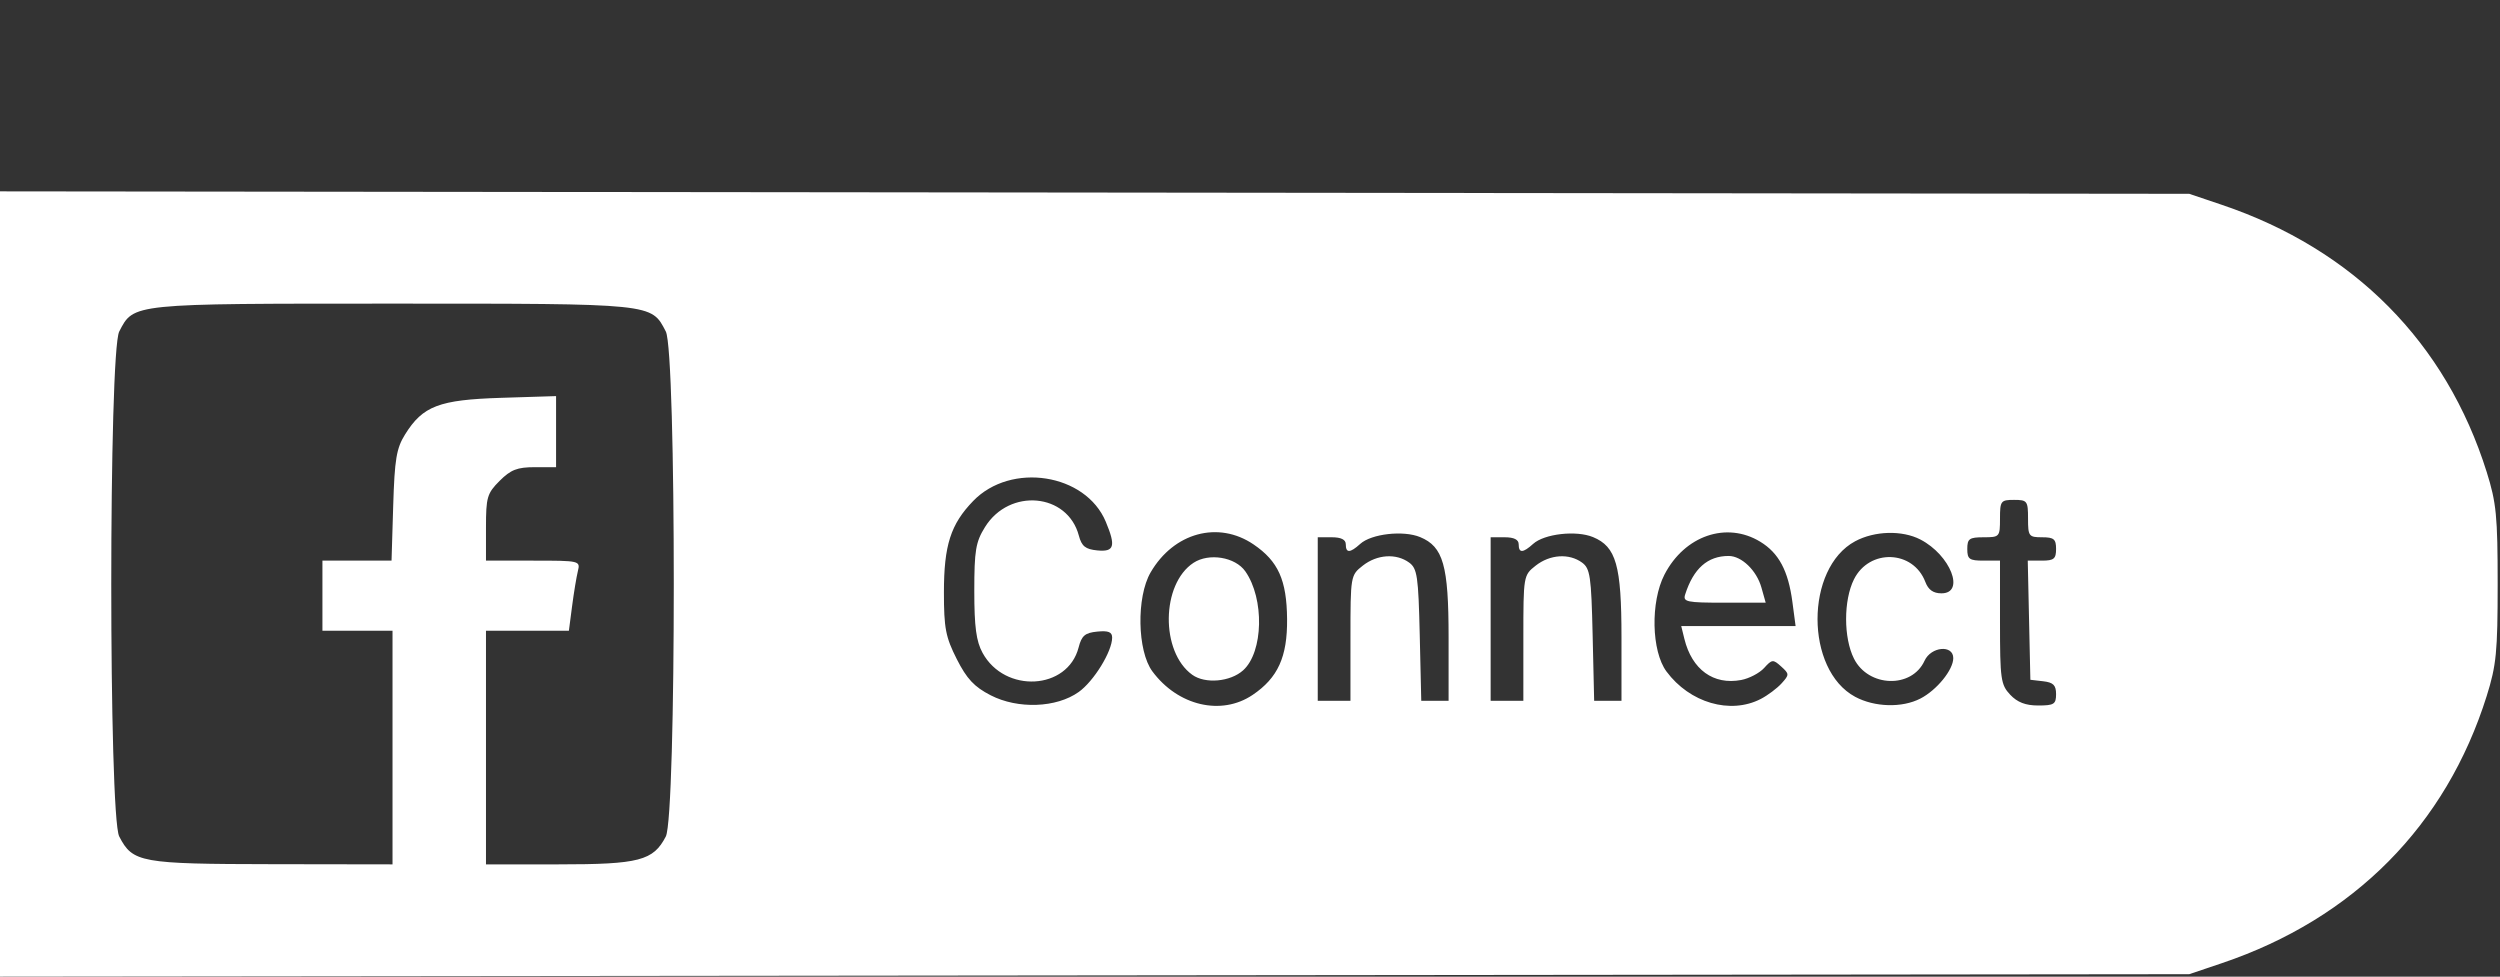 <?xml version="1.0" encoding="UTF-8" standalone="no"?>
<!-- Created with Inkscape (http://www.inkscape.org/) -->

<svg
   xmlns:dc="http://purl.org/dc/elements/1.1/"
   xmlns:cc="http://creativecommons.org/ns#"
   xmlns:rdf="http://www.w3.org/1999/02/22-rdf-syntax-ns#"
   xmlns:svg="http://www.w3.org/2000/svg"
   xmlns="http://www.w3.org/2000/svg"
   xmlns:sodipodi="http://sodipodi.sourceforge.net/DTD/sodipodi-0.dtd"
   xmlns:inkscape="http://www.inkscape.org/namespaces/inkscape"
   version="1.1"
   id="svg22"
   width="713.333"
   height="278.667"
   viewBox="0 0 713.333 278.667"
   sodipodi:docname="Facebook_connect_hover.svg"
   inkscape:version="0.92.1 r15371">
  <rect x="0" y="0" width="713.333" height="278.667" fill="#333333" stroke="none"/>
  <defs
     id="defs26" />
  <sodipodi:namedview
     pagecolor="#ffffff"
     bordercolor="#666666"
     borderopacity="1"
     objecttolerance="10"
     gridtolerance="10"
     guidetolerance="10"
     inkscape:pageopacity="0"
     inkscape:pageshadow="2"
     inkscape:window-width="1920"
     inkscape:window-height="1001"
     id="namedview24"
     showgrid="false"
     inkscape:zoom="1.9009346"
     inkscape:cx="337.52831"
     inkscape:cy="108.70142"
     inkscape:window-x="-9"
     inkscape:window-y="-9"
     inkscape:window-maximized="1"
     inkscape:current-layer="svg22" />
  <path
     style="fill:#ffffff;stroke-width:1.333"
     d="M 0,166.634 V 54.601 l 312.333,0.35 312.333,0.35 9.333,3.153 c 37.594,12.7 63.942,39.287 75.541,76.227 2.75,8.757 3.125,12.596 3.125,31.953 0,19.357 -0.376,23.196 -3.125,31.953 -11.6,36.94 -37.947,63.527 -75.541,76.227 l -9.333,3.153 -312.333,0.35 L 0,278.667 Z m 112,46.667 V 179.967 H 102 92 v -10 -10 h 9.86 9.86 l 0.475,-15.667 c 0.402,-13.265 0.921,-16.382 3.382,-20.333 5.066,-8.134 9.688,-9.896 27.424,-10.454 l 15.667,-0.493 v 10.14 10.14 h -6.103 c -4.967,0 -6.828,0.725 -10,3.897 -3.573,3.573 -3.897,4.682 -3.897,13.333 v 9.436 h 13.478 c 13.306,0 13.469,0.038 12.741,3 -0.405,1.65 -1.147,6.15 -1.65,10 l -0.913,7 h -11.828 -11.828 v 33.333 33.333 h 20.733 c 22.992,0 27.003,-1.044 30.578,-7.956 3.034,-5.867 3.034,-138.221 0,-144.087 -4.163,-8.051 -3.234,-7.956 -77.977,-7.956 -74.743,0 -73.814,-0.095 -77.977,7.956 -3.029,5.857 -3.034,138.22 -0.006,144.076 3.861,7.466 6.012,7.856 43.65,7.914 L 112,246.634 Z m 195.784,-15.846 c 4.318,-3.074 9.549,-11.576 9.549,-15.518 0,-1.602 -1.066,-2.033 -4.257,-1.72 -3.491,0.343 -4.446,1.156 -5.313,4.526 -3.13,12.168 -21.048,13.172 -27.408,1.536 -1.808,-3.308 -2.356,-7.412 -2.356,-17.644 0,-11.582 0.402,-13.979 3.056,-18.249 6.975,-11.217 23.553,-9.707 26.775,2.439 0.807,3.041 1.868,3.894 5.256,4.228 4.867,0.479 5.358,-1.175 2.427,-8.19 -5.748,-13.757 -27.021,-17.086 -37.827,-5.921 -6.435,6.649 -8.354,12.639 -8.354,26.077 0,10.233 0.488,12.767 3.667,19.043 2.86,5.647 4.987,7.918 9.667,10.326 7.776,4 18.763,3.592 25.117,-0.933 z m 49.613,0.842 c 7.231,-4.873 9.949,-10.85 9.851,-21.662 -0.101,-11.123 -2.519,-16.502 -9.573,-21.295 -10.052,-6.83 -22.78,-3.363 -29.374,8.001 -4.079,7.03 -3.802,22.408 0.509,28.226 7.28,9.826 19.665,12.742 28.586,6.73 z m -17.205,-5.755 c -9.102,-6.538 -8.885,-25.897 0.357,-31.953 4.411,-2.89 11.904,-1.657 14.779,2.432 5.486,7.804 5.161,23.011 -0.603,28.227 -3.658,3.311 -10.835,3.95 -14.533,1.294 z m 162.21,6.896 c 1.982,-1.025 4.657,-3.028 5.945,-4.45 2.235,-2.469 2.229,-2.688 -0.12,-4.814 -2.307,-2.088 -2.611,-2.062 -4.861,0.424 -1.32,1.458 -4.273,3.003 -6.564,3.433 -7.898,1.482 -14.036,-2.965 -16.191,-11.729 l -0.902,-3.667 h 16.316 16.316 l -0.912,-6.875 c -1.182,-8.91 -3.871,-13.952 -9.163,-17.179 -9.625,-5.869 -21.612,-1.75 -27.353,9.398 -4.003,7.774 -3.707,21.825 0.581,27.613 6.637,8.958 18.222,12.336 26.906,7.846 z M 480.829,169.634 c 2.373,-7.426 6.408,-11 12.419,-11 3.687,0 7.969,4.124 9.344,9 l 1.222,4.333 h -11.865 c -10.695,0 -11.792,-0.23 -11.119,-2.333 z m 67.119,29.693 c 4.69,-2.425 9.385,-8.198 9.385,-11.54 0,-3.892 -6.35,-3.306 -8.202,0.756 -3.631,7.968 -16.006,7.596 -20.13,-0.606 -2.991,-5.949 -2.991,-16.65 0,-22.637 4.398,-8.803 16.903,-8.351 20.358,0.736 0.864,2.273 2.262,3.264 4.607,3.264 6.85,0 2.572,-10.918 -6.019,-15.36 -5.202,-2.69 -13.047,-2.479 -18.603,0.5 -14.319,7.679 -14.319,36.707 0,44.386 5.556,2.98 13.401,3.191 18.603,0.5 z m 38.718,-1.271 c 0,-2.549 -0.787,-3.335 -3.667,-3.667 l -3.667,-0.422 -0.373,-17 -0.373,-17 h 4.04 c 3.42,0 4.04,-0.511 4.04,-3.333 0,-2.815 -0.622,-3.333 -4,-3.333 -3.778,0 -4,-0.296 -4,-5.333 0,-5.037 -0.222,-5.333 -4,-5.333 -3.778,0 -4,0.296 -4,5.333 0,5.206 -0.111,5.333 -4.667,5.333 -4.089,0 -4.667,0.413 -4.667,3.333 0,2.921 0.578,3.333 4.667,3.333 h 4.667 v 17.581 c 0,16.215 0.225,17.82 2.899,20.667 2.051,2.183 4.392,3.086 8,3.086 4.515,0 5.101,-0.373 5.101,-3.245 z M 385.333,182.064 c 0,-17.753 0.029,-17.926 3.513,-20.667 4.08,-3.209 9.539,-3.57 13.232,-0.874 2.31,1.687 2.635,3.906 3.022,20.667 l 0.434,18.777 h 3.899 3.899 v -18.132 c 0,-20.515 -1.515,-25.849 -8.119,-28.584 -4.785,-1.982 -13.901,-0.949 -17.09,1.936 -2.922,2.645 -4.125,2.678 -4.125,0.113 0,-1.333 -1.333,-2 -4,-2 h -4 v 23.333 23.333 h 4.667 4.667 z m 49.333,0 c 0,-17.753 0.029,-17.926 3.513,-20.667 4.08,-3.209 9.539,-3.57 13.232,-0.874 2.31,1.687 2.635,3.906 3.022,20.667 l 0.434,18.777 h 3.899 3.899 v -18.132 c 0,-20.515 -1.515,-25.849 -8.119,-28.584 -4.785,-1.982 -13.901,-0.949 -17.09,1.936 -2.922,2.645 -4.125,2.678 -4.125,0.113 0,-1.333 -1.333,-2 -4,-2 h -4 v 23.333 23.333 h 4.667 4.667 z"
     id="path32"
     inkscape:connector-curvature="0" />
</svg>
